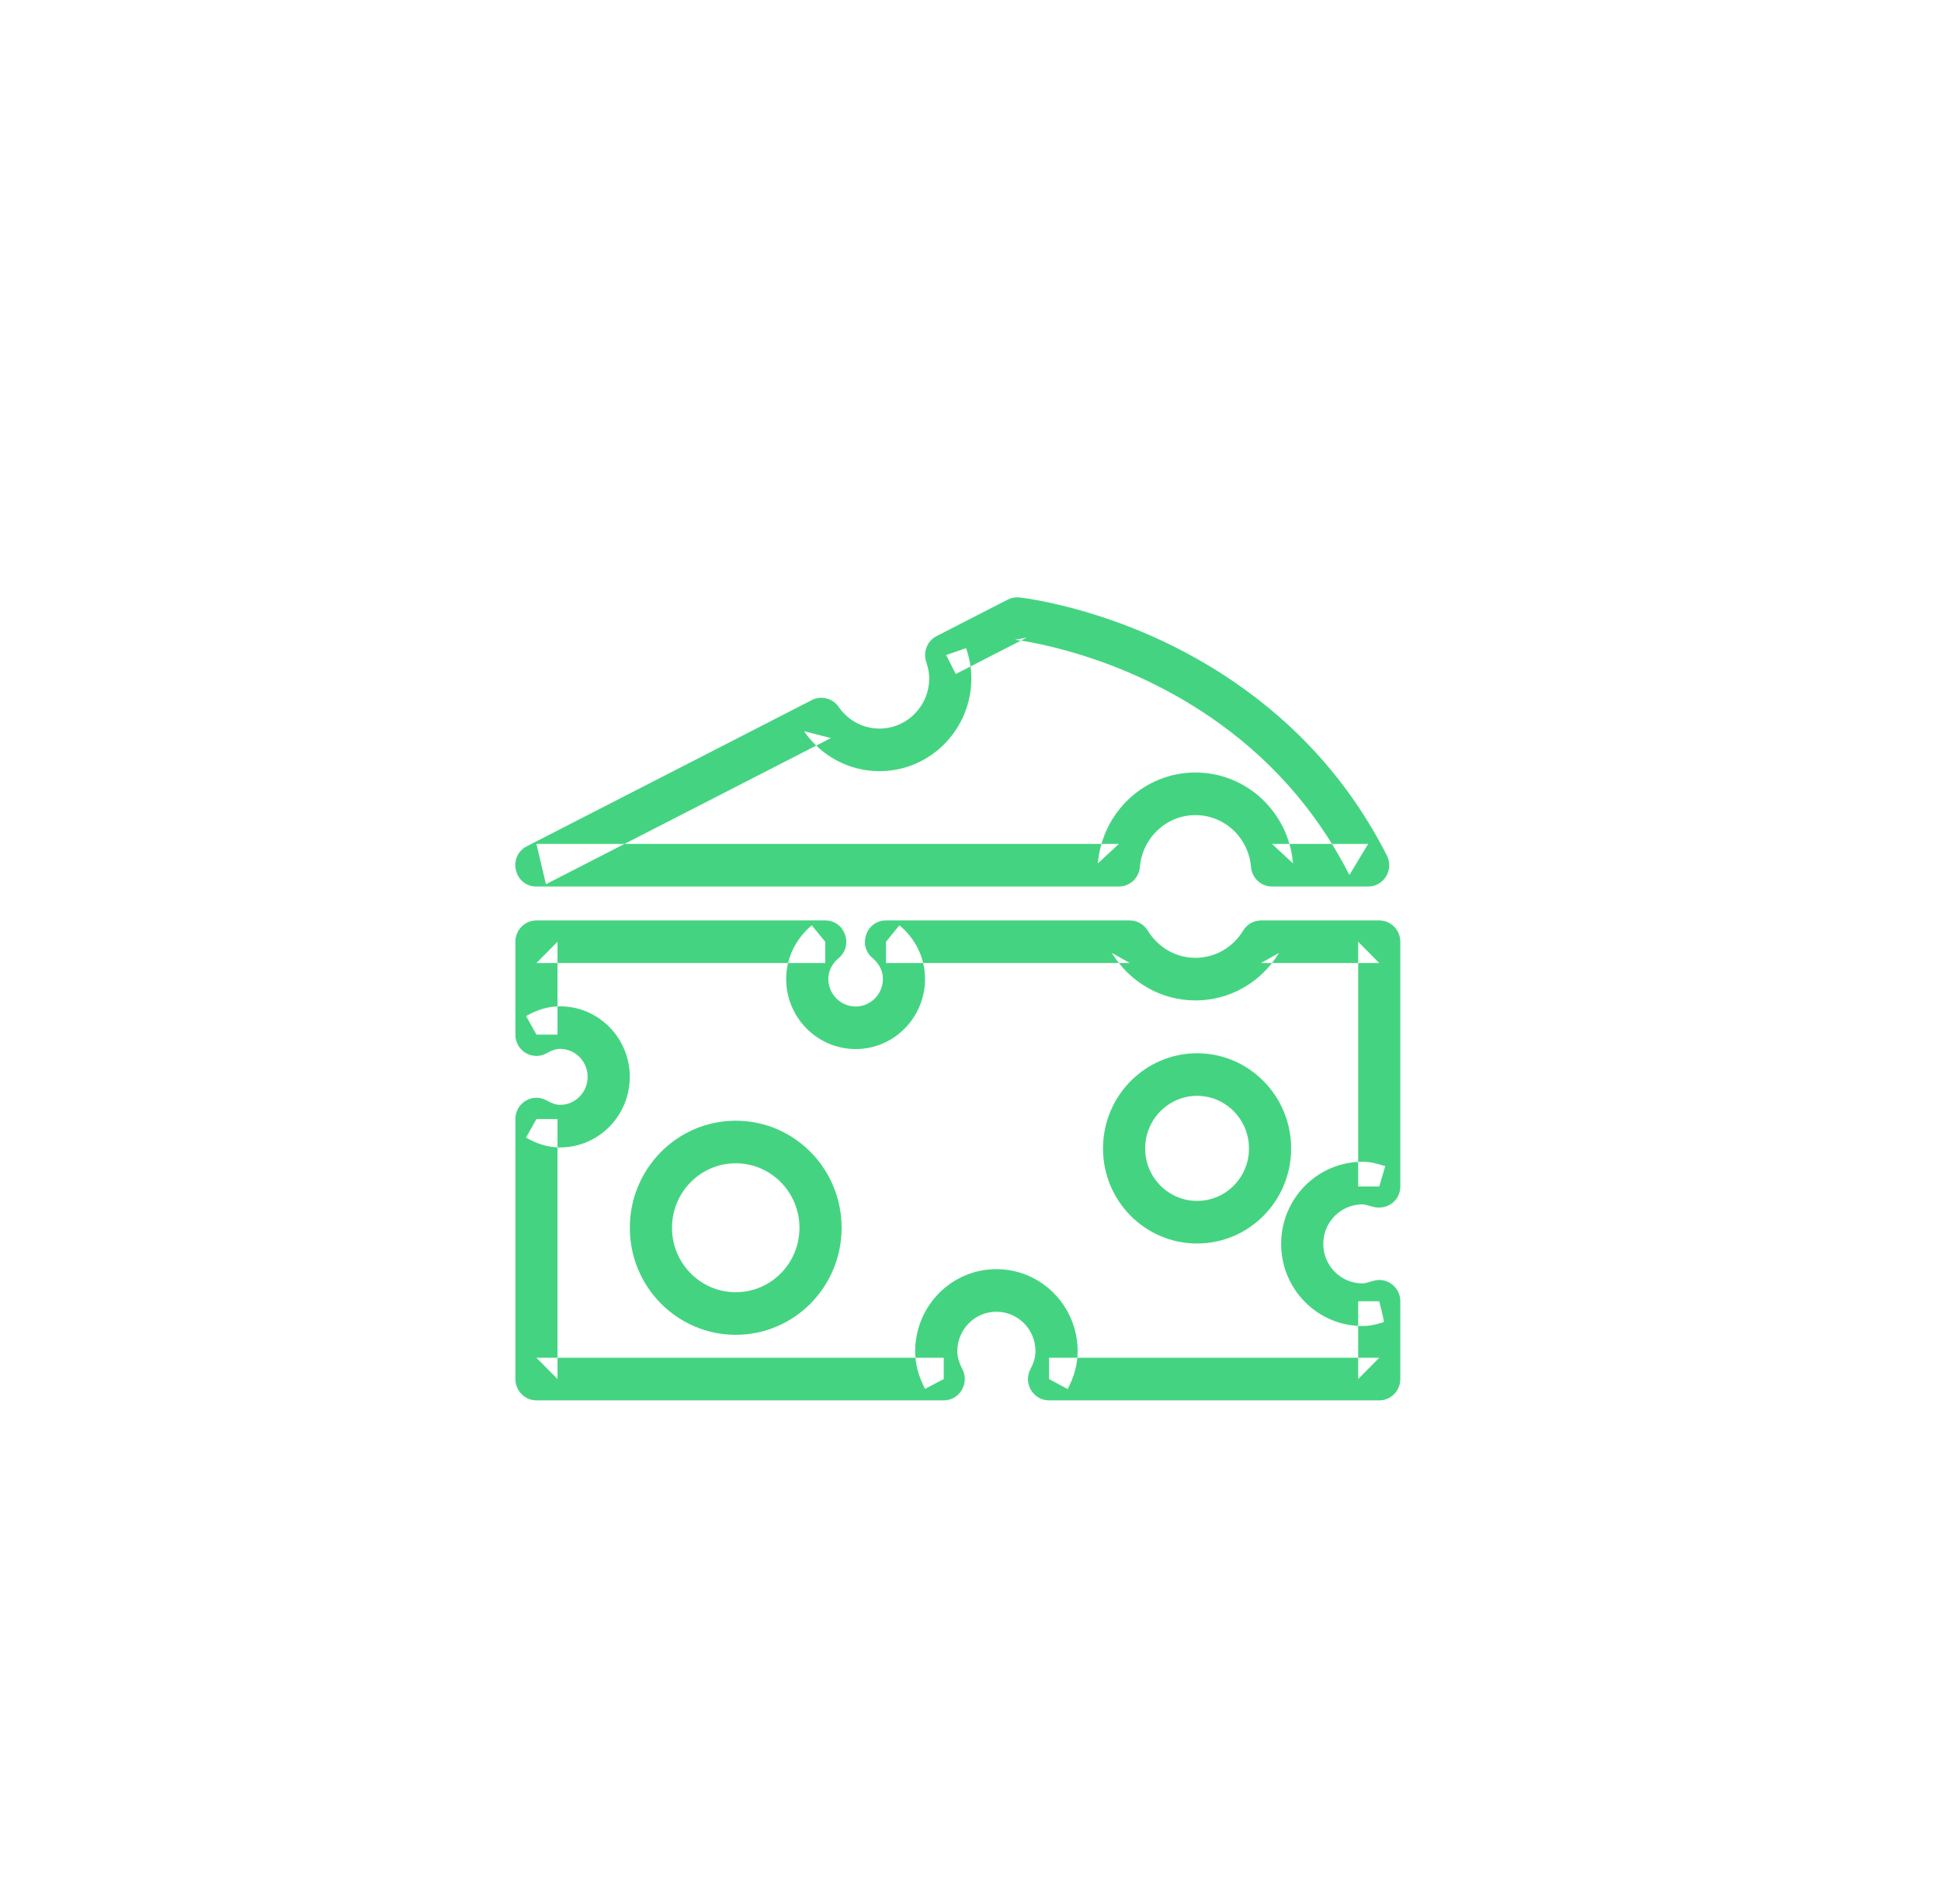 <?xml version="1.0" encoding="UTF-8" standalone="no"?>
<svg width="52px" height="51px" viewBox="0 0 52 51" version="1.1" xmlns="http://www.w3.org/2000/svg" xmlns:xlink="http://www.w3.org/1999/xlink">
    <!-- Generator: Sketch 39.1 (31720) - http://www.bohemiancoding.com/sketch -->
    <title>ico_quesos_green</title>
    <desc>Created with Sketch.</desc>
    <defs></defs>
    <g id="supermercado_categoria" stroke="none" stroke-width="1" fill="none" fill-rule="evenodd">
        <g id="Subcategorias_lacteos-y-refrigerados" transform="translate(-387, -136)" fill="#44D481">
            <g id="icon01-copy-20" transform="translate(387, 136)">
                <g id="queso_lgreen" transform="translate(13, 16)">
                    <path d="M23.754,16.319 C24.152,16.438 24.515,16.164 24.515,15.783 L24.515,9.226 C24.515,8.911 24.262,8.655 23.95,8.655 L20.785,8.655 C20.589,8.655 20.406,8.759 20.304,8.928 C20.03,9.379 19.554,9.657 19.025,9.657 C18.5,9.657 18.023,9.378 17.748,8.927 C17.645,8.758 17.463,8.655 17.267,8.655 L10.737,8.655 C10.207,8.655 9.969,9.326 10.378,9.666 C10.554,9.813 10.653,10.01 10.653,10.222 C10.653,10.628 10.325,10.961 9.925,10.961 C9.52,10.961 9.191,10.629 9.191,10.222 C9.191,10.012 9.291,9.813 9.468,9.665 C9.875,9.324 9.636,8.655 9.108,8.655 L1.371,8.655 C1.06,8.655 0.807,8.911 0.807,9.226 L0.807,11.714 C0.807,12.151 1.272,12.425 1.648,12.211 C1.787,12.132 1.9,12.096 2.005,12.096 C2.412,12.096 2.743,12.432 2.743,12.845 C2.743,13.259 2.412,13.595 2.005,13.595 C1.9,13.595 1.787,13.559 1.65,13.48 C1.274,13.264 0.807,13.539 0.807,13.976 L0.807,20.94 C0.807,21.255 1.06,21.511 1.371,21.511 L12.283,21.511 C12.706,21.511 12.979,21.057 12.783,20.677 C12.691,20.497 12.647,20.345 12.647,20.196 C12.647,19.611 13.115,19.137 13.694,19.137 C14.274,19.137 14.741,19.611 14.741,20.196 C14.741,20.346 14.698,20.498 14.606,20.673 C14.406,21.053 14.679,21.511 15.104,21.511 L23.95,21.511 C24.262,21.511 24.515,21.255 24.515,20.94 L24.515,18.857 C24.515,18.477 24.154,18.203 23.792,18.309 C23.602,18.366 23.548,18.378 23.5,18.378 C22.92,18.378 22.451,17.904 22.451,17.319 C22.451,16.735 22.92,16.261 23.5,16.261 C23.548,16.261 23.603,16.273 23.754,16.319 Z M21.322,17.319 C21.322,18.534 22.297,19.519 23.5,19.519 C23.691,19.519 23.819,19.491 24.069,19.416 C24.095,19.408 23.95,18.857 23.95,18.857 L23.386,18.857 L23.386,20.94 L23.95,20.37 L15.104,20.37 L15.104,20.94 L15.603,21.208 C15.776,20.879 15.87,20.549 15.87,20.196 C15.87,18.981 14.897,17.996 13.694,17.996 C12.492,17.996 11.518,18.981 11.518,20.196 C11.518,20.547 11.611,20.873 11.782,21.203 L12.283,20.94 L12.283,20.37 L1.371,20.37 L1.936,20.94 L1.936,13.976 L1.371,13.976 L1.093,14.472 C1.387,14.641 1.683,14.736 2.005,14.736 C3.037,14.736 3.872,13.888 3.872,12.845 C3.872,11.803 3.037,10.956 2.005,10.956 C1.684,10.956 1.389,11.049 1.094,11.217 L1.371,11.714 L1.936,11.714 L1.936,9.226 L1.371,9.796 L9.108,9.796 L9.108,9.226 L8.747,8.787 C8.321,9.144 8.062,9.659 8.062,10.222 C8.062,11.259 8.896,12.101 9.925,12.101 C10.949,12.101 11.782,11.258 11.782,10.222 C11.782,9.657 11.524,9.142 11.095,8.785 L10.737,9.226 L10.737,9.796 L17.267,9.796 L16.786,9.525 C17.264,10.309 18.102,10.798 19.025,10.798 C19.953,10.798 20.791,10.309 21.266,9.524 L20.785,9.796 L23.95,9.796 L23.386,9.226 L23.386,15.783 L23.95,15.783 L24.111,15.236 C23.823,15.149 23.694,15.12 23.5,15.12 C22.297,15.12 21.322,16.105 21.322,17.319 Z" id="Stroke-1"></path>
                    <path d="M5.003,16.888 C5.003,15.935 5.767,15.161 6.711,15.161 C7.654,15.161 8.418,15.934 8.418,16.888 C8.418,17.842 7.654,18.614 6.711,18.614 C5.767,18.614 5.003,17.841 5.003,16.888 Z M9.547,16.888 C9.547,15.305 8.278,14.02 6.711,14.02 C5.144,14.02 3.873,15.305 3.873,16.888 C3.873,18.471 5.144,19.755 6.711,19.755 C8.278,19.755 9.547,18.471 9.547,16.888 Z" id="Stroke-3"></path>
                    <path d="M17.679,14.764 C17.679,13.986 18.303,13.354 19.071,13.354 C19.837,13.354 20.461,13.986 20.461,14.764 C20.461,15.54 19.839,16.168 19.071,16.168 C18.302,16.168 17.679,15.54 17.679,14.764 Z M21.59,14.764 C21.59,13.357 20.462,12.213 19.071,12.213 C17.679,12.213 16.55,13.357 16.55,14.764 C16.55,16.171 17.678,17.309 19.071,17.309 C20.462,17.309 21.59,16.171 21.59,14.764 Z" id="Stroke-5"></path>
                    <path d="M20.515,7.225 C20.54,7.52 20.785,7.747 21.078,7.747 L23.653,7.747 C24.075,7.747 24.348,7.296 24.155,6.916 C23.158,4.956 21.75,3.416 20.041,2.252 C18.792,1.401 17.457,0.798 16.121,0.401 C15.653,0.262 15.218,0.158 14.825,0.084 C14.585,0.039 14.41,0.014 14.31,0.003 C14.202,-0.009 14.093,0.012 13.996,0.062 L12.093,1.038 C11.841,1.167 11.723,1.463 11.814,1.732 C11.867,1.888 11.894,2.031 11.894,2.169 C11.894,2.913 11.297,3.516 10.562,3.516 C10.12,3.516 9.717,3.297 9.468,2.936 C9.307,2.702 9,2.624 8.749,2.753 L1.115,6.668 C0.586,6.94 0.777,7.747 1.371,7.747 L16.975,7.747 C17.268,7.747 17.512,7.521 17.537,7.226 C17.605,6.439 18.248,5.834 19.025,5.834 C19.805,5.834 20.449,6.439 20.515,7.225 Z M16.412,7.127 L16.975,6.606 L1.371,6.606 L1.626,7.685 L9.26,3.77 L8.541,3.587 C8.998,4.252 9.746,4.657 10.562,4.657 C11.921,4.657 13.023,3.542 13.023,2.169 C13.023,1.897 12.974,1.63 12.882,1.361 L12.348,1.546 L12.604,2.055 L14.507,1.079 L14.192,1.137 C14.264,1.145 14.409,1.166 14.618,1.205 C14.974,1.272 15.372,1.367 15.802,1.495 C17.033,1.861 18.263,2.417 19.409,3.197 C20.967,4.259 22.244,5.656 23.151,7.438 L23.653,6.606 L21.078,6.606 L21.64,7.128 C21.525,5.755 20.395,4.693 19.025,4.693 C17.658,4.693 16.53,5.754 16.412,7.127 Z" id="Stroke-7"></path>
                </g>
            </g>
        </g>
    </g>
</svg>